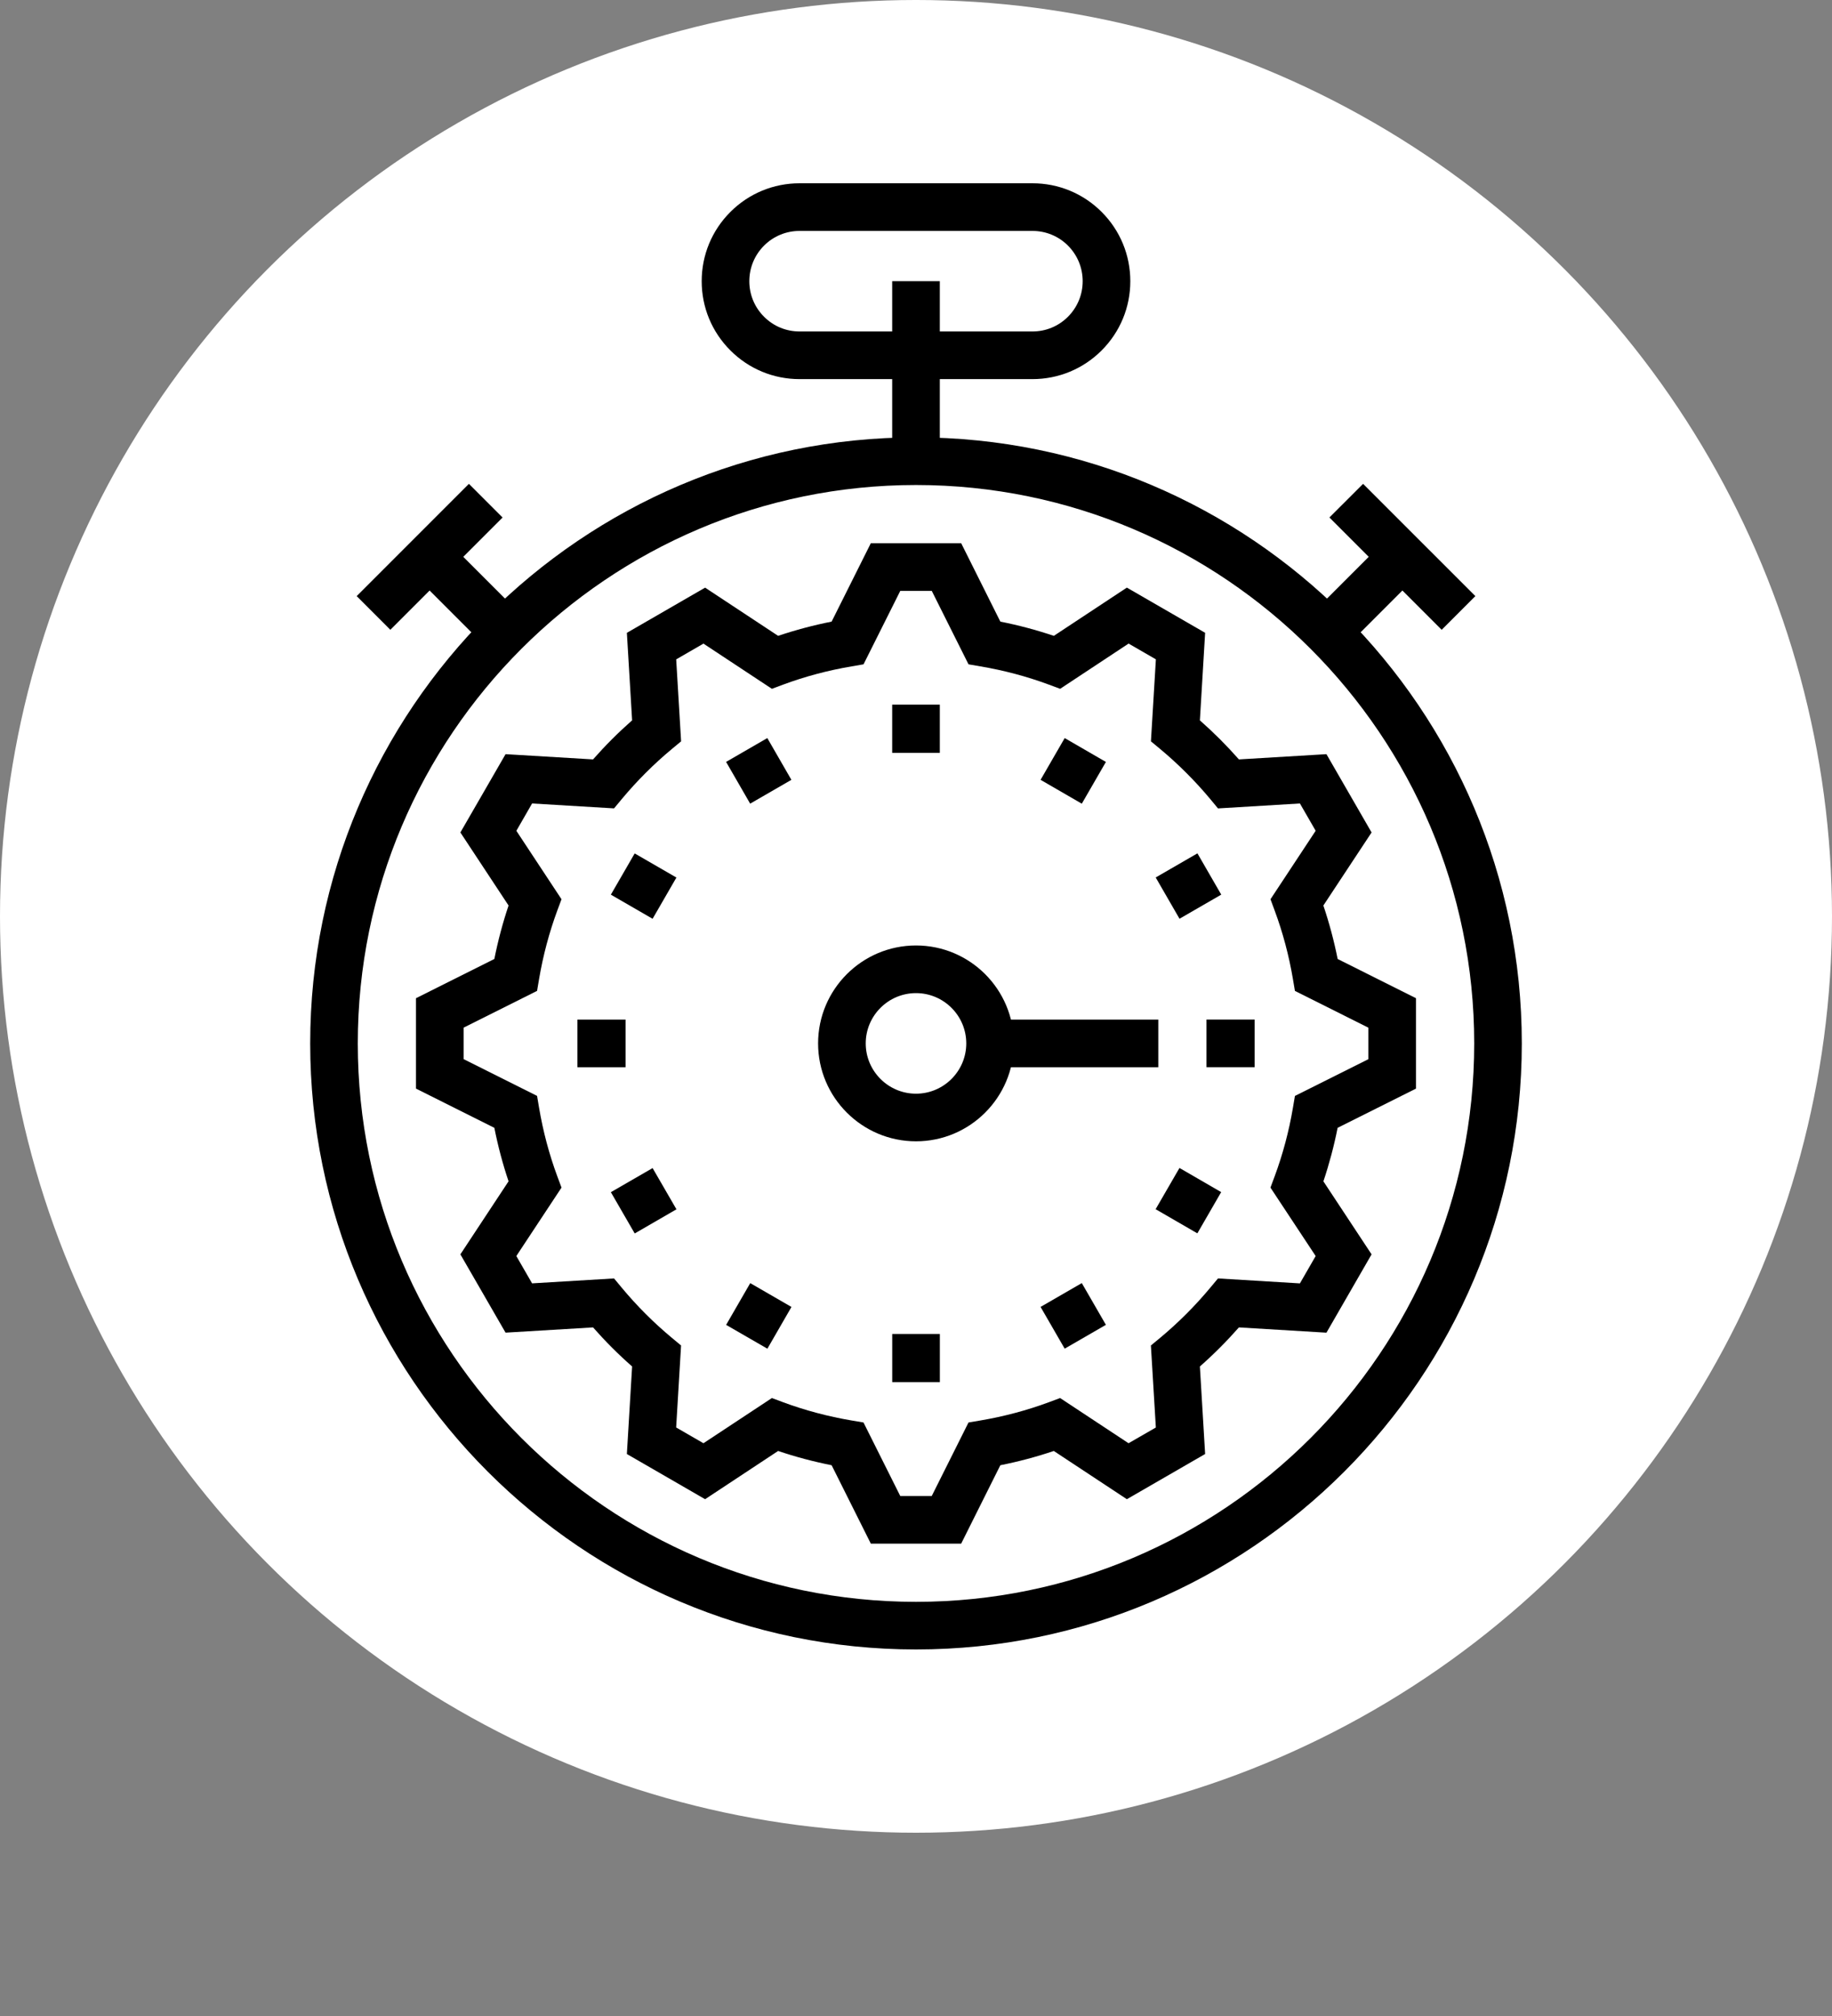 <svg width="50" height="55" viewBox="0 0 50 55" fill="none" xmlns="http://www.w3.org/2000/svg">
<rect x="0" y="0" width="50" height="55" fill="#808080" stroke="none"/>
<circle cx="25" cy="25" r="25" fill="white"/>
<path d="M26.233 42.113H23.767L22.697 39.974C22.199 39.875 21.71 39.745 21.237 39.585L19.244 40.901L17.109 39.668L17.252 37.28C16.875 36.949 16.518 36.591 16.186 36.214L13.798 36.357L12.565 34.221L13.88 32.228C13.72 31.755 13.591 31.266 13.492 30.769L11.353 29.699V27.233L13.492 26.163C13.591 25.666 13.721 25.177 13.88 24.704L12.565 22.711L13.798 20.575L16.186 20.718C16.518 20.341 16.875 19.984 17.252 19.652L17.109 17.265L19.244 16.032L21.237 17.347C21.71 17.188 22.2 17.057 22.697 16.959L23.767 14.82H26.233L27.302 16.959C27.799 17.057 28.288 17.188 28.762 17.347L30.755 16.031L32.891 17.264L32.748 19.653C33.125 19.985 33.481 20.341 33.813 20.718L36.202 20.575L37.434 22.711L36.118 24.704C36.278 25.178 36.409 25.667 36.508 26.163L38.646 27.233V29.699L36.507 30.769C36.408 31.267 36.278 31.756 36.119 32.229L37.434 34.221L36.202 36.358L33.813 36.214C33.48 36.592 33.124 36.949 32.748 37.28L32.891 39.668L30.755 40.901L28.761 39.585C28.288 39.745 27.799 39.875 27.302 39.974L26.233 42.113ZM24.57 40.813H25.43L26.433 38.808L26.758 38.753C27.401 38.644 28.028 38.477 28.624 38.256L28.933 38.141L30.801 39.374L31.546 38.945L31.411 36.707L31.665 36.497C32.158 36.087 32.618 35.627 33.031 35.131L33.242 34.878L35.478 35.013L35.908 34.267L34.674 32.4L34.789 32.091C35.01 31.495 35.178 30.867 35.287 30.224L35.342 29.899L37.347 28.896V28.037L35.342 27.034L35.287 26.709C35.178 26.067 35.011 25.439 34.789 24.842L34.675 24.533L35.908 22.665L35.478 21.92L33.242 22.055L33.032 21.801C32.619 21.307 32.16 20.847 31.665 20.435L31.412 20.225L31.547 17.988L30.802 17.558L28.934 18.792L28.625 18.677C28.029 18.456 27.4 18.288 26.758 18.18L26.433 18.124L25.43 16.12H24.571L23.568 18.124L23.243 18.18C22.6 18.288 21.972 18.456 21.375 18.677L21.067 18.792L19.199 17.559L18.455 17.989L18.589 20.225L18.336 20.435C17.841 20.846 17.382 21.306 16.969 21.801L16.759 22.054L14.522 21.92L14.093 22.666L15.325 24.533L15.21 24.841C14.99 25.437 14.822 26.066 14.713 26.708L14.658 27.033L12.653 28.036V28.895L14.658 29.898L14.713 30.224C14.822 30.867 14.989 31.495 15.21 32.091L15.325 32.4L14.092 34.267L14.522 35.012L16.759 34.878L16.969 35.131C17.381 35.626 17.841 36.086 18.335 36.497L18.588 36.707L18.454 38.944L19.199 39.374L21.067 38.141L21.375 38.256C21.971 38.477 22.599 38.644 23.242 38.753L23.567 38.808L24.57 40.813Z" fill="black"/>
<path d="M25 45C15.883 45 8.466 37.583 8.466 28.466C8.466 19.349 15.883 11.932 25 11.932C34.117 11.932 41.534 19.349 41.534 28.466C41.534 37.583 34.117 45 25 45ZM25 13.232C16.6 13.232 9.765 20.066 9.765 28.466C9.765 36.866 16.599 43.701 25 43.701C33.4 43.701 40.235 36.867 40.235 28.466C40.235 20.066 33.4 13.232 25 13.232Z" fill="black"/>
<path d="M37.815 14.732L38.734 15.651L36.691 17.694L35.772 16.775L37.815 14.732Z" fill="black"/>
<path d="M37.202 13.2L40.266 16.263L39.347 17.182L36.283 14.118L37.202 13.2Z" fill="black"/>
<path d="M12.185 14.732L14.228 16.775L13.309 17.694L11.266 15.651L12.185 14.732Z" fill="black"/>
<path d="M12.798 13.2L13.717 14.119L10.654 17.182L9.735 16.263L12.798 13.2Z" fill="black"/>
<path d="M24.35 7.671H25.65V12.582H24.35V7.671Z" fill="black"/>
<path d="M28.177 10.343H21.823C21.109 10.343 20.439 10.065 19.934 9.56C19.429 9.055 19.151 8.385 19.151 7.672C19.151 6.958 19.429 6.287 19.934 5.782C20.439 5.278 21.11 5 21.823 5H28.177C28.891 5 29.562 5.278 30.067 5.782C30.571 6.287 30.849 6.958 30.849 7.672C30.849 8.384 30.571 9.055 30.067 9.56C29.562 10.065 28.891 10.343 28.177 10.343ZM21.823 6.3C21.457 6.3 21.112 6.442 20.853 6.701C20.594 6.96 20.451 7.305 20.451 7.672C20.451 8.038 20.594 8.383 20.853 8.641C21.112 8.901 21.456 9.043 21.823 9.043H28.177C28.544 9.043 28.888 8.901 29.148 8.641C29.406 8.382 29.549 8.038 29.549 7.672C29.549 7.305 29.406 6.96 29.148 6.701C28.889 6.442 28.544 6.3 28.177 6.3H21.823L21.823 6.3Z" fill="black"/>
<path d="M25 31.137C23.527 31.137 22.328 29.939 22.328 28.466C22.328 26.992 23.527 25.794 25 25.794C26.473 25.794 27.671 26.992 27.671 28.466C27.671 29.939 26.473 31.137 25 31.137ZM25 27.094C24.244 27.094 23.628 27.709 23.628 28.466C23.628 29.222 24.244 29.838 25 29.838C25.756 29.838 26.372 29.222 26.372 28.466C26.372 27.709 25.756 27.094 25 27.094Z" fill="black"/>
<path d="M27.021 27.816H31.613V29.116H27.021V27.816Z" fill="black"/>
<path d="M24.35 19.224H25.65V20.539H24.35V19.224Z" fill="black"/>
<path d="M29.058 20.136L30.183 20.787L29.525 21.926L28.4 21.275L29.058 20.136Z" fill="black"/>
<path d="M32.681 23.281L33.331 24.407L32.192 25.065L31.542 23.939L32.681 23.281Z" fill="black"/>
<path d="M32.928 27.815H34.243V29.115H32.928V27.815Z" fill="black"/>
<path d="M32.191 31.864L33.329 32.523L32.679 33.648L31.54 32.989L32.191 31.864Z" fill="black"/>
<path d="M29.525 35.005L30.183 36.144L29.058 36.794L28.4 35.655L29.525 35.005Z" fill="black"/>
<path d="M24.351 36.393H25.651V37.708H24.351V36.393Z" fill="black"/>
<path d="M20.476 35.006L21.601 35.656L20.944 36.795L19.818 36.145L20.476 35.006Z" fill="black"/>
<path d="M17.811 31.867L18.462 32.992L17.323 33.651L16.672 32.525L17.811 31.867Z" fill="black"/>
<path d="M15.759 27.816H17.073V29.116H15.759V27.816Z" fill="black"/>
<path d="M17.322 23.283L18.461 23.941L17.811 25.066L16.672 24.408L17.322 23.283Z" fill="black"/>
<path d="M20.942 20.136L21.599 21.275L20.474 21.925L19.817 20.786L20.942 20.136Z" fill="black"/>
</svg>
